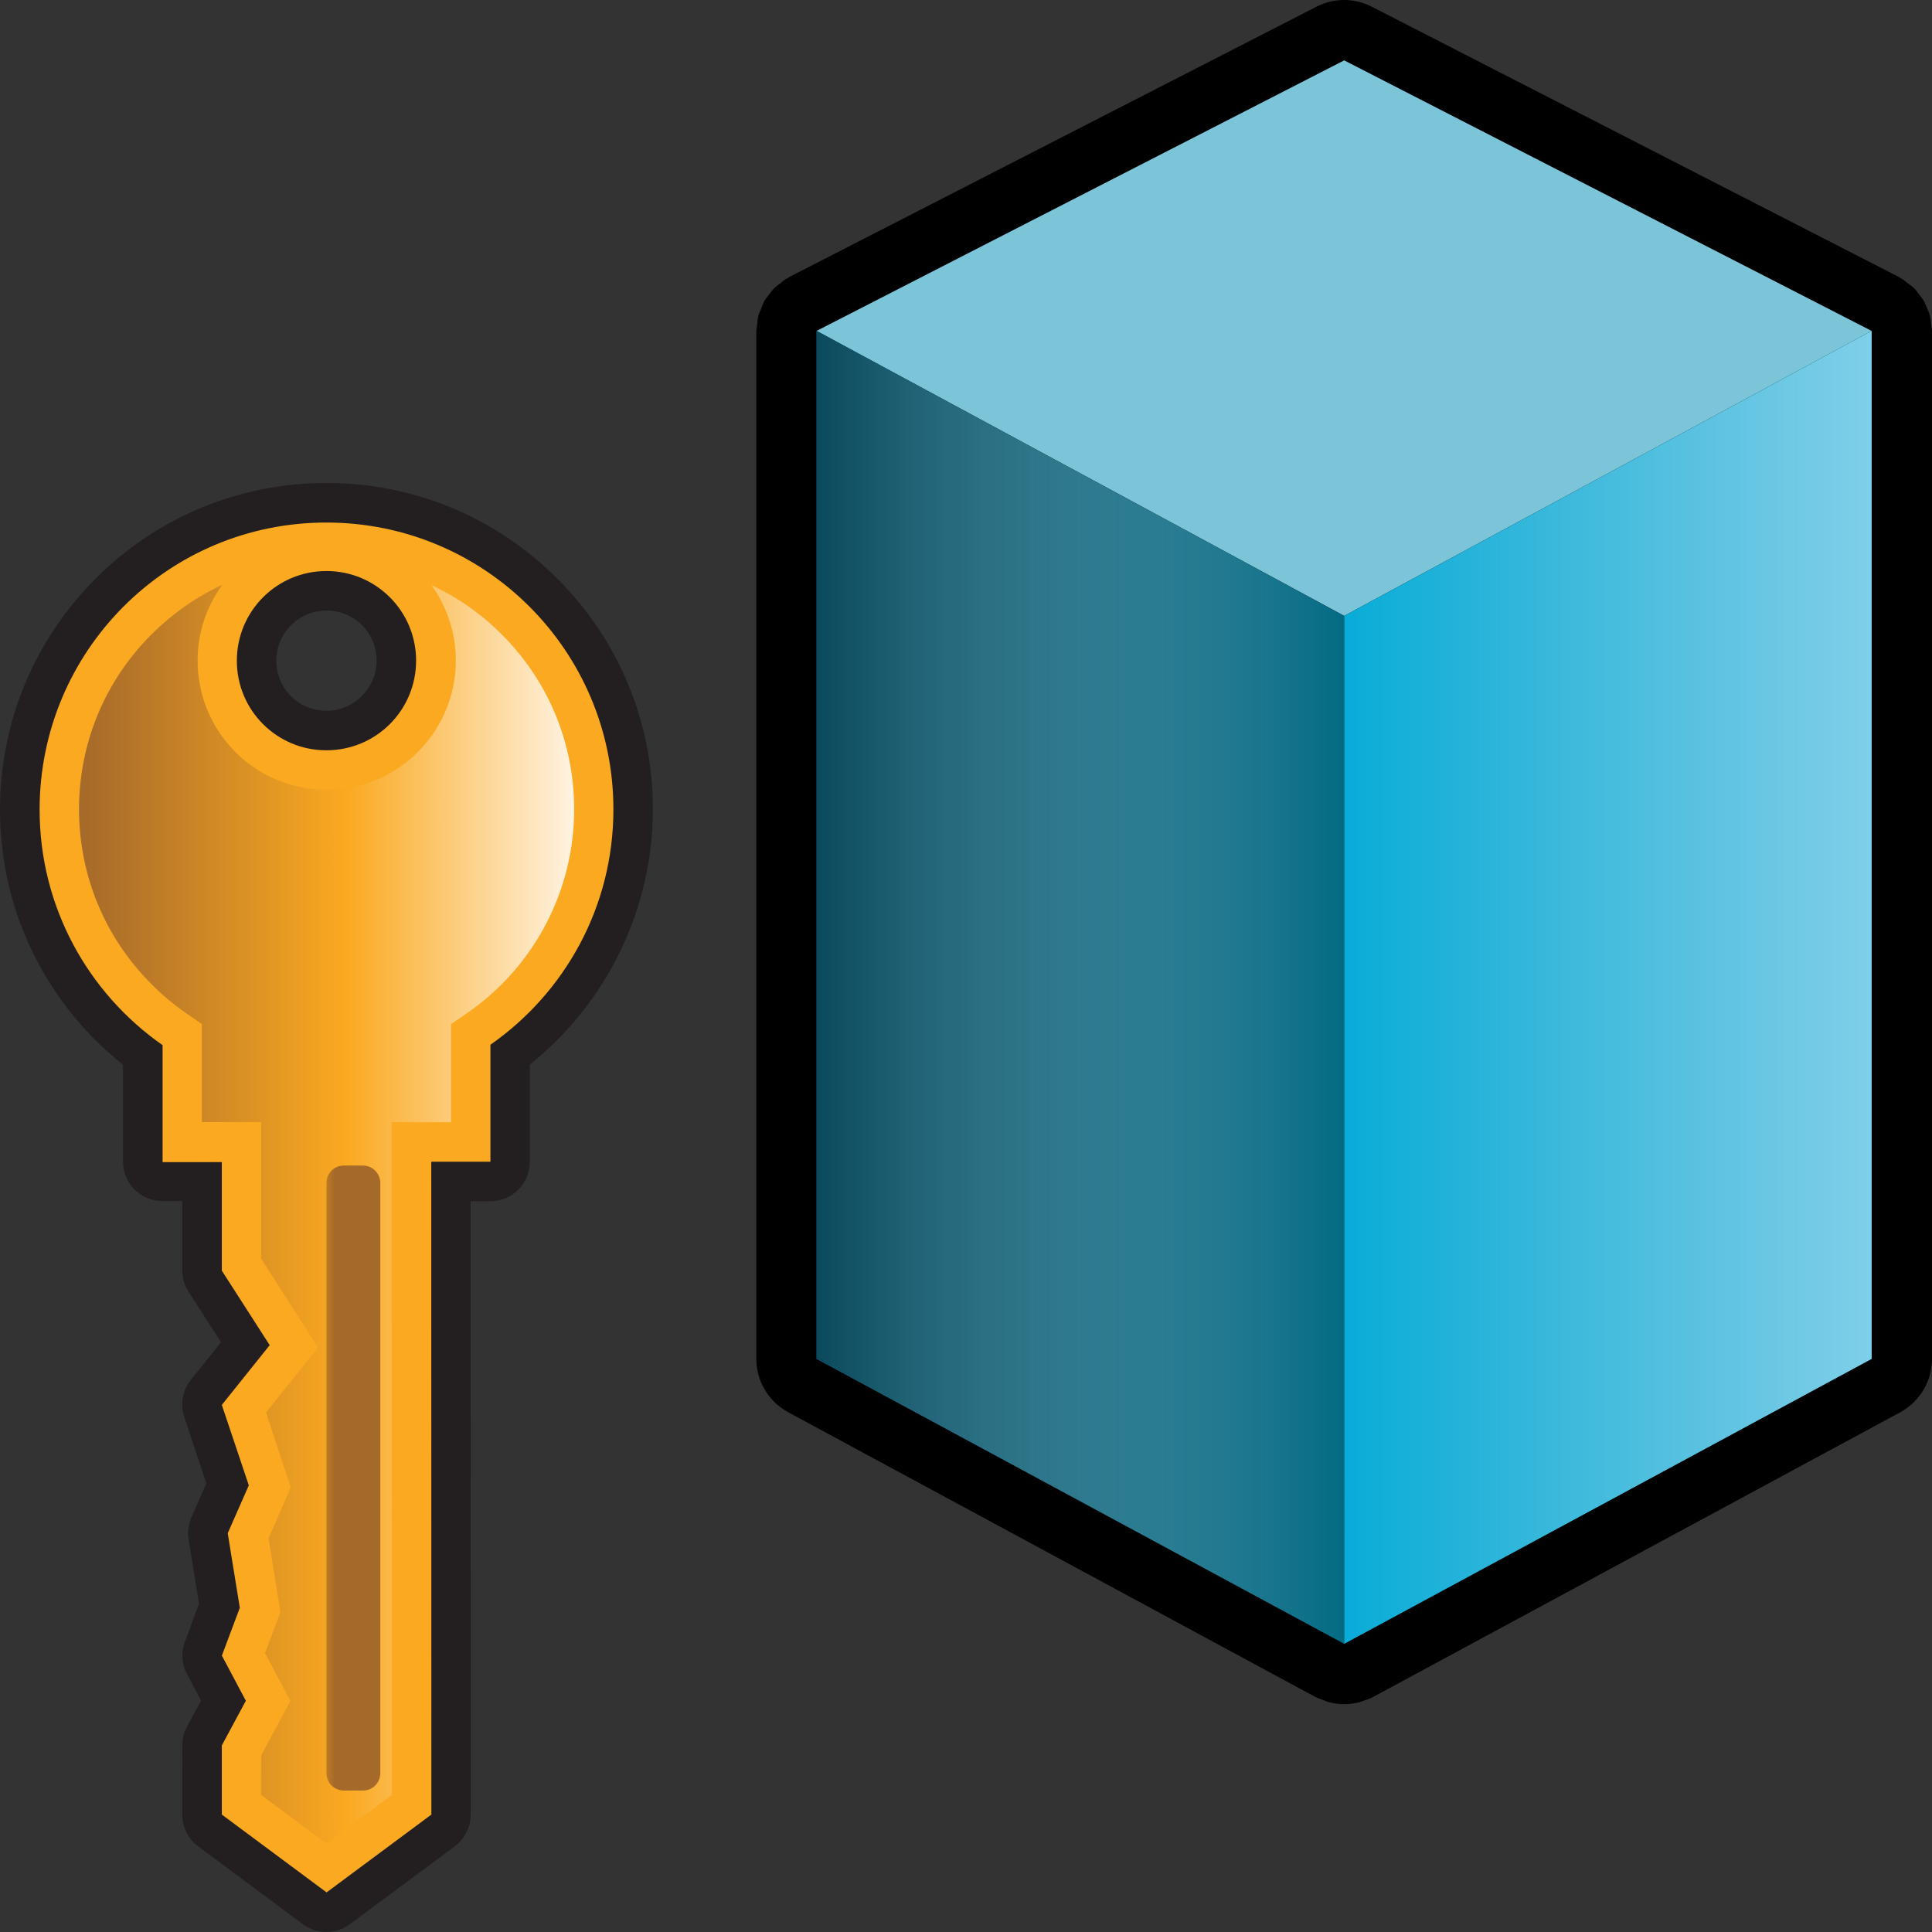 <?xml version="1.0" encoding="utf-8"?>
<!-- Generator: Adobe Illustrator 14.0.0, SVG Export Plug-In . SVG Version: 6.00 Build 43363)  -->
<!DOCTYPE svg PUBLIC "-//W3C//DTD SVG 1.1//EN" "http://www.w3.org/Graphics/SVG/1.1/DTD/svg11.dtd">
<svg version="1.1"
	 id="svg2" sodipodi:docbase="C:\Radix\dev\trunk\org.radixware\kernel\designer\src\common.resources\src\org\radixware\kernel\designer\resources\icons\ads\property" sodipodi:docname="property_dynamic_static_protected.svg" inkscape:version="0.45.1" sodipodi:version="0.32" inkscape:output_extension="org.inkscape.output.svg.inkscape" xmlns:ns="http://creativecommons.org/ns#" xmlns:dc="http://purl.org/dc/elements/1.1/" xmlns:cc="http://web.resource.org/cc/" xmlns:rdf="http://www.w3.org/1999/02/22-rdf-syntax-ns#" xmlns:svg="http://www.w3.org/2000/svg" xmlns:sodipodi="http://sodipodi.sourceforge.net/DTD/sodipodi-0.dtd" xmlns:inkscape="http://www.inkscape.org/namespaces/inkscape"
	 xmlns="http://www.w3.org/2000/svg" xmlns:xlink="http://www.w3.org/1999/xlink" x="0px" y="0px" width="32px" height="32px"
	 viewBox="0 0 32 32" enable-background="new 0 0 32 32" xml:space="preserve">
<rect x="0" y="0" width="32" height="32" fill="#333333" stroke="none"/>
<sodipodi:namedview  id="base" pagecolor="#ffffff" bordercolor="#000000" borderopacity="1.0" showgrid="true" inkscape:zoom="8.4712644" inkscape:cx="42.49461" inkscape:cy="0.5" inkscape:current-layer="layer1" inkscape:pageopacity="0.0" inkscape:pageshadow="2" inkscape:window-width="1280" inkscape:window-height="944" inkscape:window-x="-8" inkscape:window-y="-8" inkscape:document-units="px">
	</sodipodi:namedview>
<g>
	<g>
		<g>
			<path d="M32,5.471c0-0.026-0.01-0.053-0.012-0.08c-0.006-0.06-0.012-0.121-0.026-0.178c-0.01-0.035-0.028-0.068-0.042-0.103
				c-0.02-0.048-0.036-0.095-0.063-0.138c-0.021-0.033-0.047-0.063-0.07-0.095c-0.029-0.038-0.057-0.077-0.092-0.11
				c-0.027-0.027-0.063-0.049-0.094-0.073c-0.031-0.022-0.06-0.052-0.09-0.071C31.5,4.617,31.49,4.615,31.48,4.609
				c-0.008-0.005-0.018-0.013-0.024-0.019l-8.737-4.48C22.576,0.037,22.419,0,22.264,0c-0.156,0-0.313,0.037-0.457,0.11l-8.738,4.48
				c-0.008,0.006-0.016,0.014-0.025,0.019c-0.009,0.005-0.021,0.007-0.029,0.013c-0.035,0.021-0.063,0.049-0.094,0.073
				C12.89,4.717,12.858,4.74,12.83,4.767c-0.037,0.037-0.065,0.076-0.097,0.117c-0.021,0.029-0.047,0.057-0.065,0.088
				c-0.026,0.045-0.045,0.096-0.063,0.146c-0.014,0.032-0.03,0.062-0.039,0.097c-0.018,0.058-0.021,0.118-0.027,0.18
				c-0.002,0.025-0.012,0.051-0.012,0.078c0,0.002,0,0.002,0,0.004s0,0.004,0,0.006v17.024c0,0.367,0.201,0.705,0.524,0.882
				l8.737,4.719c0.046,0.022,0.096,0.039,0.146,0.057c0.025,0.011,0.051,0.021,0.078,0.029c0.082,0.021,0.168,0.033,0.254,0.033
				c0.084,0,0.17-0.013,0.252-0.033c0.026-0.008,0.053-0.021,0.08-0.029c0.047-0.018,0.098-0.03,0.144-0.057l8.737-4.719
				C31.799,23.212,32,22.874,32,22.507V5.481c0-0.002-0.001-0.004-0.001-0.006S32,5.473,32,5.471z"/>
			<polygon id="polygon4208_1_" fill="#7CC5D9" points="31,5.481 22.264,10.201 13.525,5.481 22.264,1 			"/>
			<polygon id="polygon4212_2_" fill="#006882" points="22.264,27.227 13.525,22.507 13.525,5.481 22.264,10.201 			"/>
			<polygon id="polygon4214_2_" fill="#02ABD8" points="22.264,27.227 31,22.507 31,5.481 22.264,10.201 			"/>
			
				<linearGradient id="polygon4214_3_" gradientUnits="userSpaceOnUse" x1="585.289" y1="826.394" x2="597.126" y2="826.394" gradientTransform="matrix(1 0 0 1 -563.441 -810.039)">
				<stop  offset="0" style="stop-color:#B0D0DA;stop-opacity:0"/>
				<stop  offset="1" style="stop-color:#A0DCF4"/>
			</linearGradient>
			<polygon id="polygon4214_1_" fill="url(#polygon4214_3_)" points="22.264,27.227 31,22.507 31,5.481 22.264,10.201 			"/>
			
				<linearGradient id="polygon4212_3_" gradientUnits="userSpaceOnUse" x1="576.926" y1="826.394" x2="585.903" y2="826.394" gradientTransform="matrix(1 0 0 1 -563.441 -810.039)">
				<stop  offset="0" style="stop-color:#0A485C"/>
				<stop  offset="1" style="stop-color:#B0D0DA;stop-opacity:0"/>
			</linearGradient>
			<polygon id="polygon4212_1_" fill="url(#polygon4212_3_)" points="22.264,27.227 13.525,22.507 13.525,5.481 22.264,10.201 			
				"/>
		</g>
	</g>
	<g>
		<path id="path2935_9_" fill="#231F20" d="M3.209,30.521c-0.121-0.123-0.191-0.289-0.19-0.463l0.001-1.146
			c-0.001-0.105,0.025-0.217,0.077-0.311l0.233-0.434l-0.233-0.439c-0.089-0.166-0.101-0.358-0.035-0.533l0.234-0.631l-0.172-1.066
			c-0.02-0.125-0.002-0.25,0.047-0.366l0.246-0.563l-0.365-1.1c-0.071-0.209-0.027-0.441,0.11-0.615l0.499-0.623l-0.541-0.84
			c-0.067-0.104-0.102-0.226-0.102-0.354v-1.143H2.691c-0.18,0-0.344-0.076-0.462-0.19c-0.119-0.118-0.19-0.279-0.192-0.459v-1.611
			c-0.158-0.127-0.312-0.263-0.455-0.403C0.563,16.208,0,14.852,0,13.409c0-1.445,0.564-2.803,1.583-3.825
			C2.605,8.562,3.962,8,5.407,8C6.854,8,8.209,8.563,9.23,9.583s1.584,2.377,1.584,3.823c-0.002,1.648-0.758,3.203-2.039,4.227
			v1.612c0,0.173-0.069,0.337-0.191,0.462c-0.121,0.121-0.289,0.189-0.461,0.189H7.795l0.001,10.162
			c0.001,0.205-0.099,0.4-0.264,0.524L5.796,31.87c-0.231,0.172-0.547,0.173-0.78,0l-1.734-1.289
			C3.259,30.563,3.232,30.543,3.209,30.521L3.209,30.521z M5.996,10.354c-0.157-0.157-0.365-0.241-0.589-0.241
			c-0.456-0.001-0.829,0.37-0.83,0.829c0.001,0.226,0.086,0.432,0.242,0.587c0.157,0.159,0.366,0.244,0.588,0.244
			c0.458,0,0.829-0.375,0.831-0.832C6.238,10.722,6.152,10.512,5.996,10.354L5.996,10.354z"/>
		<path id="path3790_10_" fill="#FAA920" d="M5.407,8.655c2.626,0,4.753,2.126,4.753,4.751c0,1.616-0.807,3.039-2.037,3.898v1.938
			h-0.98l0.002,10.813l-1.736,1.289l-1.735-1.289v-1.145l0.398-0.74l-0.397-0.748l0.297-0.792l-0.2-1.235l0.349-0.793L3.674,23.27
			l0.793-0.99l-0.793-1.234v-1.798l-0.981,0.001v-1.938c-1.23-0.859-2.036-2.283-2.037-3.898C0.655,10.78,2.782,8.653,5.407,8.655
			L5.407,8.655z M5.407,9.458c-0.821,0-1.484,0.664-1.484,1.486c0,0.823,0.665,1.485,1.484,1.483c0.821,0,1.483-0.661,1.485-1.483
			C6.893,10.124,6.229,9.458,5.407,9.458z"/>
		
			<linearGradient id="path2946_1_" gradientUnits="userSpaceOnUse" x1="1037.014" y1="2801.769" x2="1045.215" y2="2801.769" gradientTransform="matrix(1 0 0 1 -1035.705 -2781.658)">
			<stop  offset="0" style="stop-color:#A5692A"/>
			<stop  offset="0.539" style="stop-color:#FAA920"/>
			<stop  offset="1" style="stop-color:#FFF3E2"/>
		</linearGradient>
		<path id="path2946_9_" fill="url(#path2946_1_)" d="M4.326,29.074l0.484-0.902L4.39,27.38l0.255-0.678L4.448,25.48l0.369-0.844
			l-0.411-1.24l0.861-1.076l-0.941-1.473v-2.262H3.344v-1.624L3.066,16.77C2.868,16.631,2.68,16.474,2.509,16.3
			c-0.773-0.772-1.199-1.8-1.2-2.895c0-1.094,0.426-2.124,1.201-2.898c0.347-0.345,0.743-0.622,1.172-0.821
			c-0.258,0.354-0.41,0.787-0.409,1.254c0,0.574,0.222,1.11,0.625,1.516c0.404,0.403,0.942,0.625,1.515,0.625
			c1.174,0.001,2.135-0.958,2.137-2.136c0-0.46-0.144-0.894-0.405-1.254c0.428,0.199,0.823,0.474,1.166,0.818
			c0.774,0.773,1.199,1.803,1.199,2.898c0,1.337-0.656,2.596-1.758,3.362l-0.281,0.194v1.624H6.486L6.49,29.729l-1.083,0.806
			l-1.083-0.806L4.326,29.074z"/>
		
			<linearGradient id="rect3802_1_" gradientUnits="userSpaceOnUse" x1="-1917.101" y1="3512.188" x2="-1916.289" y2="3512.188" gradientTransform="matrix(-1.099 0 0 1.099 -2101.357 -3836.82)">
			<stop  offset="0" style="stop-color:#A5692A"/>
			<stop  offset="0.539" style="stop-color:#FAA920"/>
			<stop  offset="1" style="stop-color:#2B2012"/>
		</linearGradient>
		<path id="rect3802_10_" fill="url(#rect3802_1_)" d="M6.01,19.305H5.695c-0.16,0-0.288,0.129-0.288,0.289v9.773
			c0,0.162,0.128,0.29,0.29,0.29h0.314c0.161,0,0.288-0.128,0.288-0.29v-9.775C6.298,19.436,6.17,19.305,6.01,19.305z"/>
	</g>
</g>
</svg>
